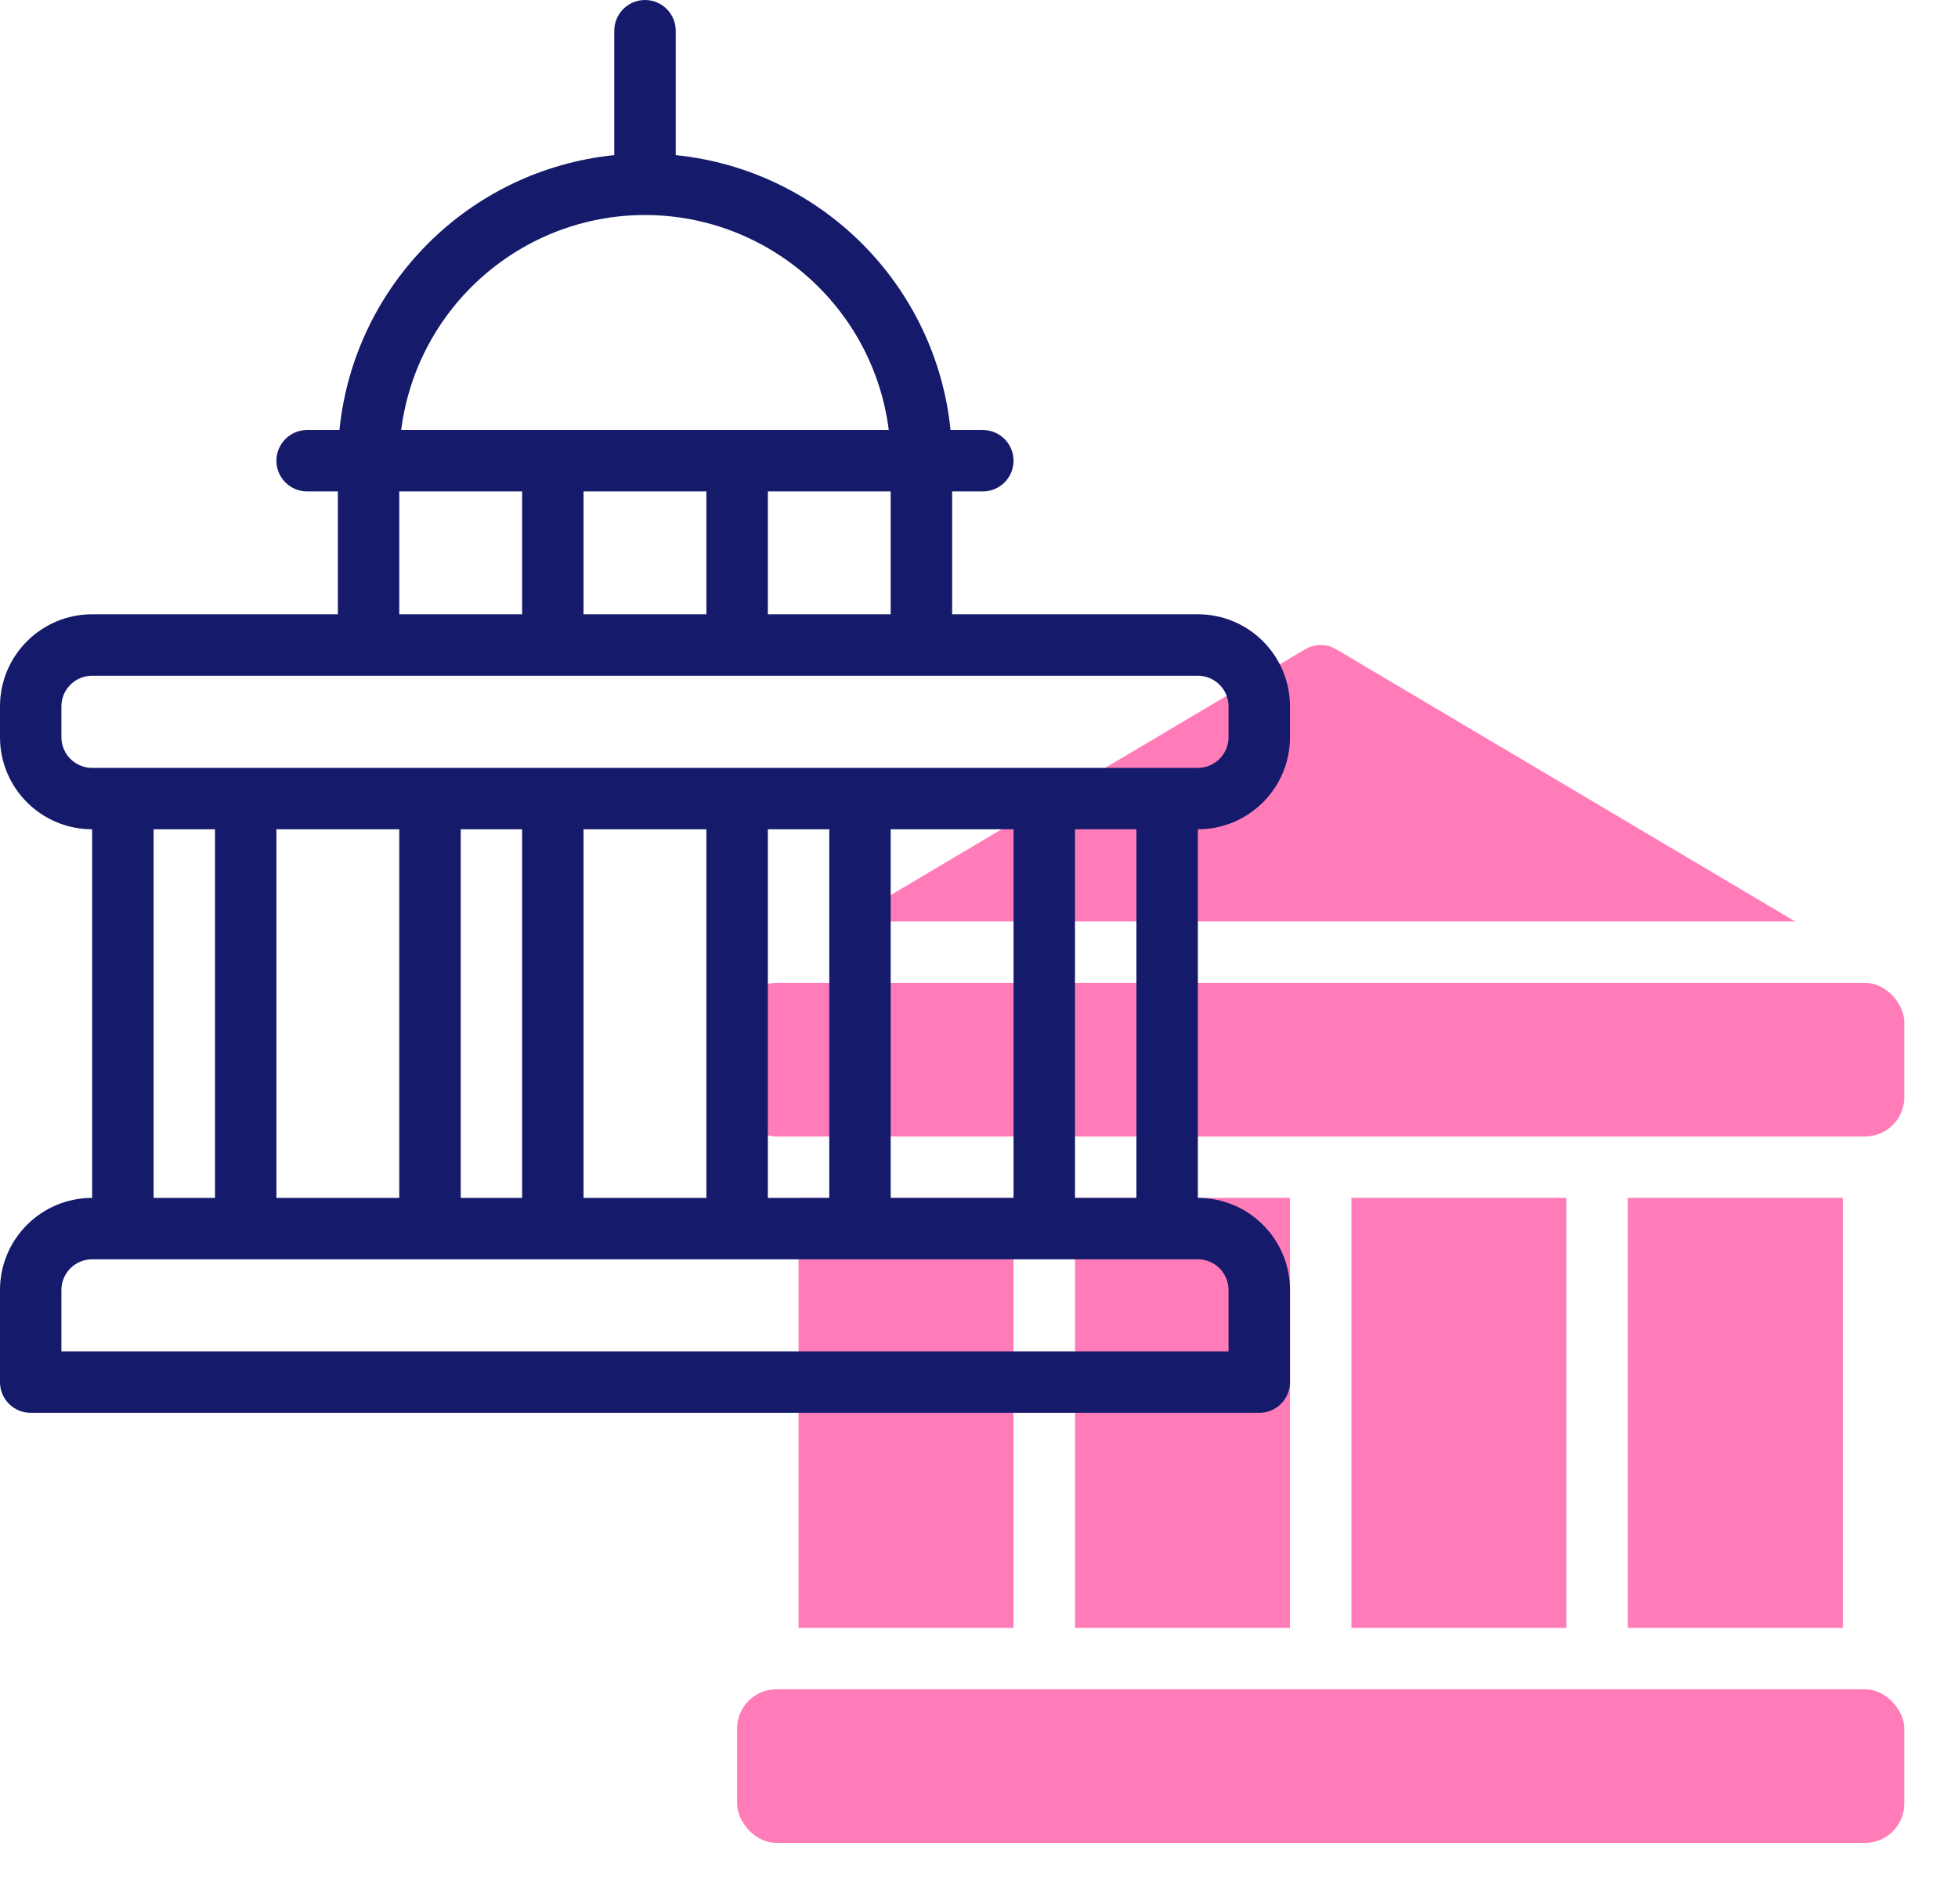 <?xml version="1.0" encoding="UTF-8"?>
<svg width="36px" height="35px" viewBox="0 0 36 35" version="1.1" xmlns="http://www.w3.org/2000/svg" xmlns:xlink="http://www.w3.org/1999/xlink">
    <title>capitol</title>
    <g id="Page-1" stroke="none" stroke-width="1" fill="none" fill-rule="evenodd">
        <g id="Landing--page-rsu-ucam-new" transform="translate(-121, -1096)" fill-rule="nonzero">
            <g id="Group-13" transform="translate(121, 1096)">
                <g id="capitol">
                    <g id="Group" transform="translate(13.553, 11.859)" fill="#FF7CB9">
                        <rect id="Rectangle" x="0" y="6.212" width="21.459" height="2.824" rx="0.72"></rect>
                        <rect id="Rectangle" x="0" y="19.2" width="21.459" height="2.824" rx="0.72"></rect>
                        <polygon id="Path" points="16.376 10.165 20.329 10.165 20.329 18.071 16.376 18.071"></polygon>
                        <polygon id="Path" points="11.294 10.165 15.247 10.165 15.247 18.071 11.294 18.071"></polygon>
                        <polygon id="Path" points="6.212 10.165 10.165 10.165 10.165 18.071 6.212 18.071"></polygon>
                        <polygon id="Path" points="1.129 10.165 5.082 10.165 5.082 18.071 1.129 18.071"></polygon>
                        <path d="M10.993,0.065 C10.828,-0.022 10.631,-0.022 10.466,0.065 L2.006,5.082 L19.452,5.082 L10.993,0.065 Z" id="Path"></path>
                    </g>
                    <path d="M23.718,13.553 L23.718,12.988 C23.718,12.053 22.959,11.294 22.024,11.294 L17.506,11.294 L17.506,9.035 L18.071,9.035 C18.382,9.035 18.635,8.782 18.635,8.471 C18.635,8.159 18.382,7.906 18.071,7.906 L17.477,7.906 C17.205,5.236 15.094,3.124 12.424,2.852 L12.424,0.565 C12.424,0.253 12.171,-2.00623831e-15 11.859,-2.00623831e-15 C11.547,-2.00623831e-15 11.294,0.253 11.294,0.565 L11.294,2.852 C8.624,3.124 6.512,5.236 6.241,7.906 L5.647,7.906 C5.335,7.906 5.082,8.159 5.082,8.471 C5.082,8.782 5.335,9.035 5.647,9.035 L6.212,9.035 L6.212,11.294 L1.694,11.294 C0.758,11.294 -2.00623831e-15,12.053 -2.00623831e-15,12.988 L-2.00623831e-15,13.553 C-2.00623831e-15,14.489 0.758,15.247 1.694,15.247 L1.694,22.024 C0.758,22.024 -2.00623831e-15,22.782 -2.00623831e-15,23.718 L-2.00623831e-15,25.412 C-2.00623831e-15,25.724 0.253,25.976 0.565,25.976 L23.153,25.976 C23.465,25.976 23.718,25.724 23.718,25.412 L23.718,23.718 C23.718,22.782 22.959,22.024 22.024,22.024 L22.024,15.247 C22.959,15.247 23.718,14.489 23.718,13.553 L23.718,13.553 Z M10.729,11.294 L10.729,9.035 L12.988,9.035 L12.988,11.294 L10.729,11.294 Z M14.118,9.035 L16.376,9.035 L16.376,11.294 L14.118,11.294 L14.118,9.035 Z M11.859,3.953 C14.134,3.956 16.054,5.649 16.341,7.906 L7.376,7.906 C7.664,5.649 9.583,3.956 11.859,3.953 L11.859,3.953 Z M7.341,9.035 L9.6,9.035 L9.6,11.294 L7.341,11.294 L7.341,9.035 Z M1.129,13.553 L1.129,12.988 C1.129,12.676 1.382,12.424 1.694,12.424 L22.024,12.424 C22.335,12.424 22.588,12.676 22.588,12.988 L22.588,13.553 C22.588,13.865 22.335,14.118 22.024,14.118 L1.694,14.118 C1.382,14.118 1.129,13.865 1.129,13.553 Z M16.376,22.024 L16.376,15.247 L18.635,15.247 L18.635,22.024 L16.376,22.024 Z M14.118,22.024 L14.118,15.247 L15.247,15.247 L15.247,22.024 L14.118,22.024 Z M10.729,22.024 L10.729,15.247 L12.988,15.247 L12.988,22.024 L10.729,22.024 Z M8.471,22.024 L8.471,15.247 L9.6,15.247 L9.6,22.024 L8.471,22.024 Z M5.082,22.024 L5.082,15.247 L7.341,15.247 L7.341,22.024 L5.082,22.024 Z M2.824,15.247 L3.953,15.247 L3.953,22.024 L2.824,22.024 L2.824,15.247 Z M22.588,23.718 L22.588,24.847 L1.129,24.847 L1.129,23.718 C1.129,23.406 1.382,23.153 1.694,23.153 L22.024,23.153 C22.335,23.153 22.588,23.406 22.588,23.718 Z M20.894,22.024 L19.765,22.024 L19.765,15.247 L20.894,15.247 L20.894,22.024 Z" id="Shape" fill="#151A6A"></path>
                </g>
            </g>
        </g>
    </g>
</svg>